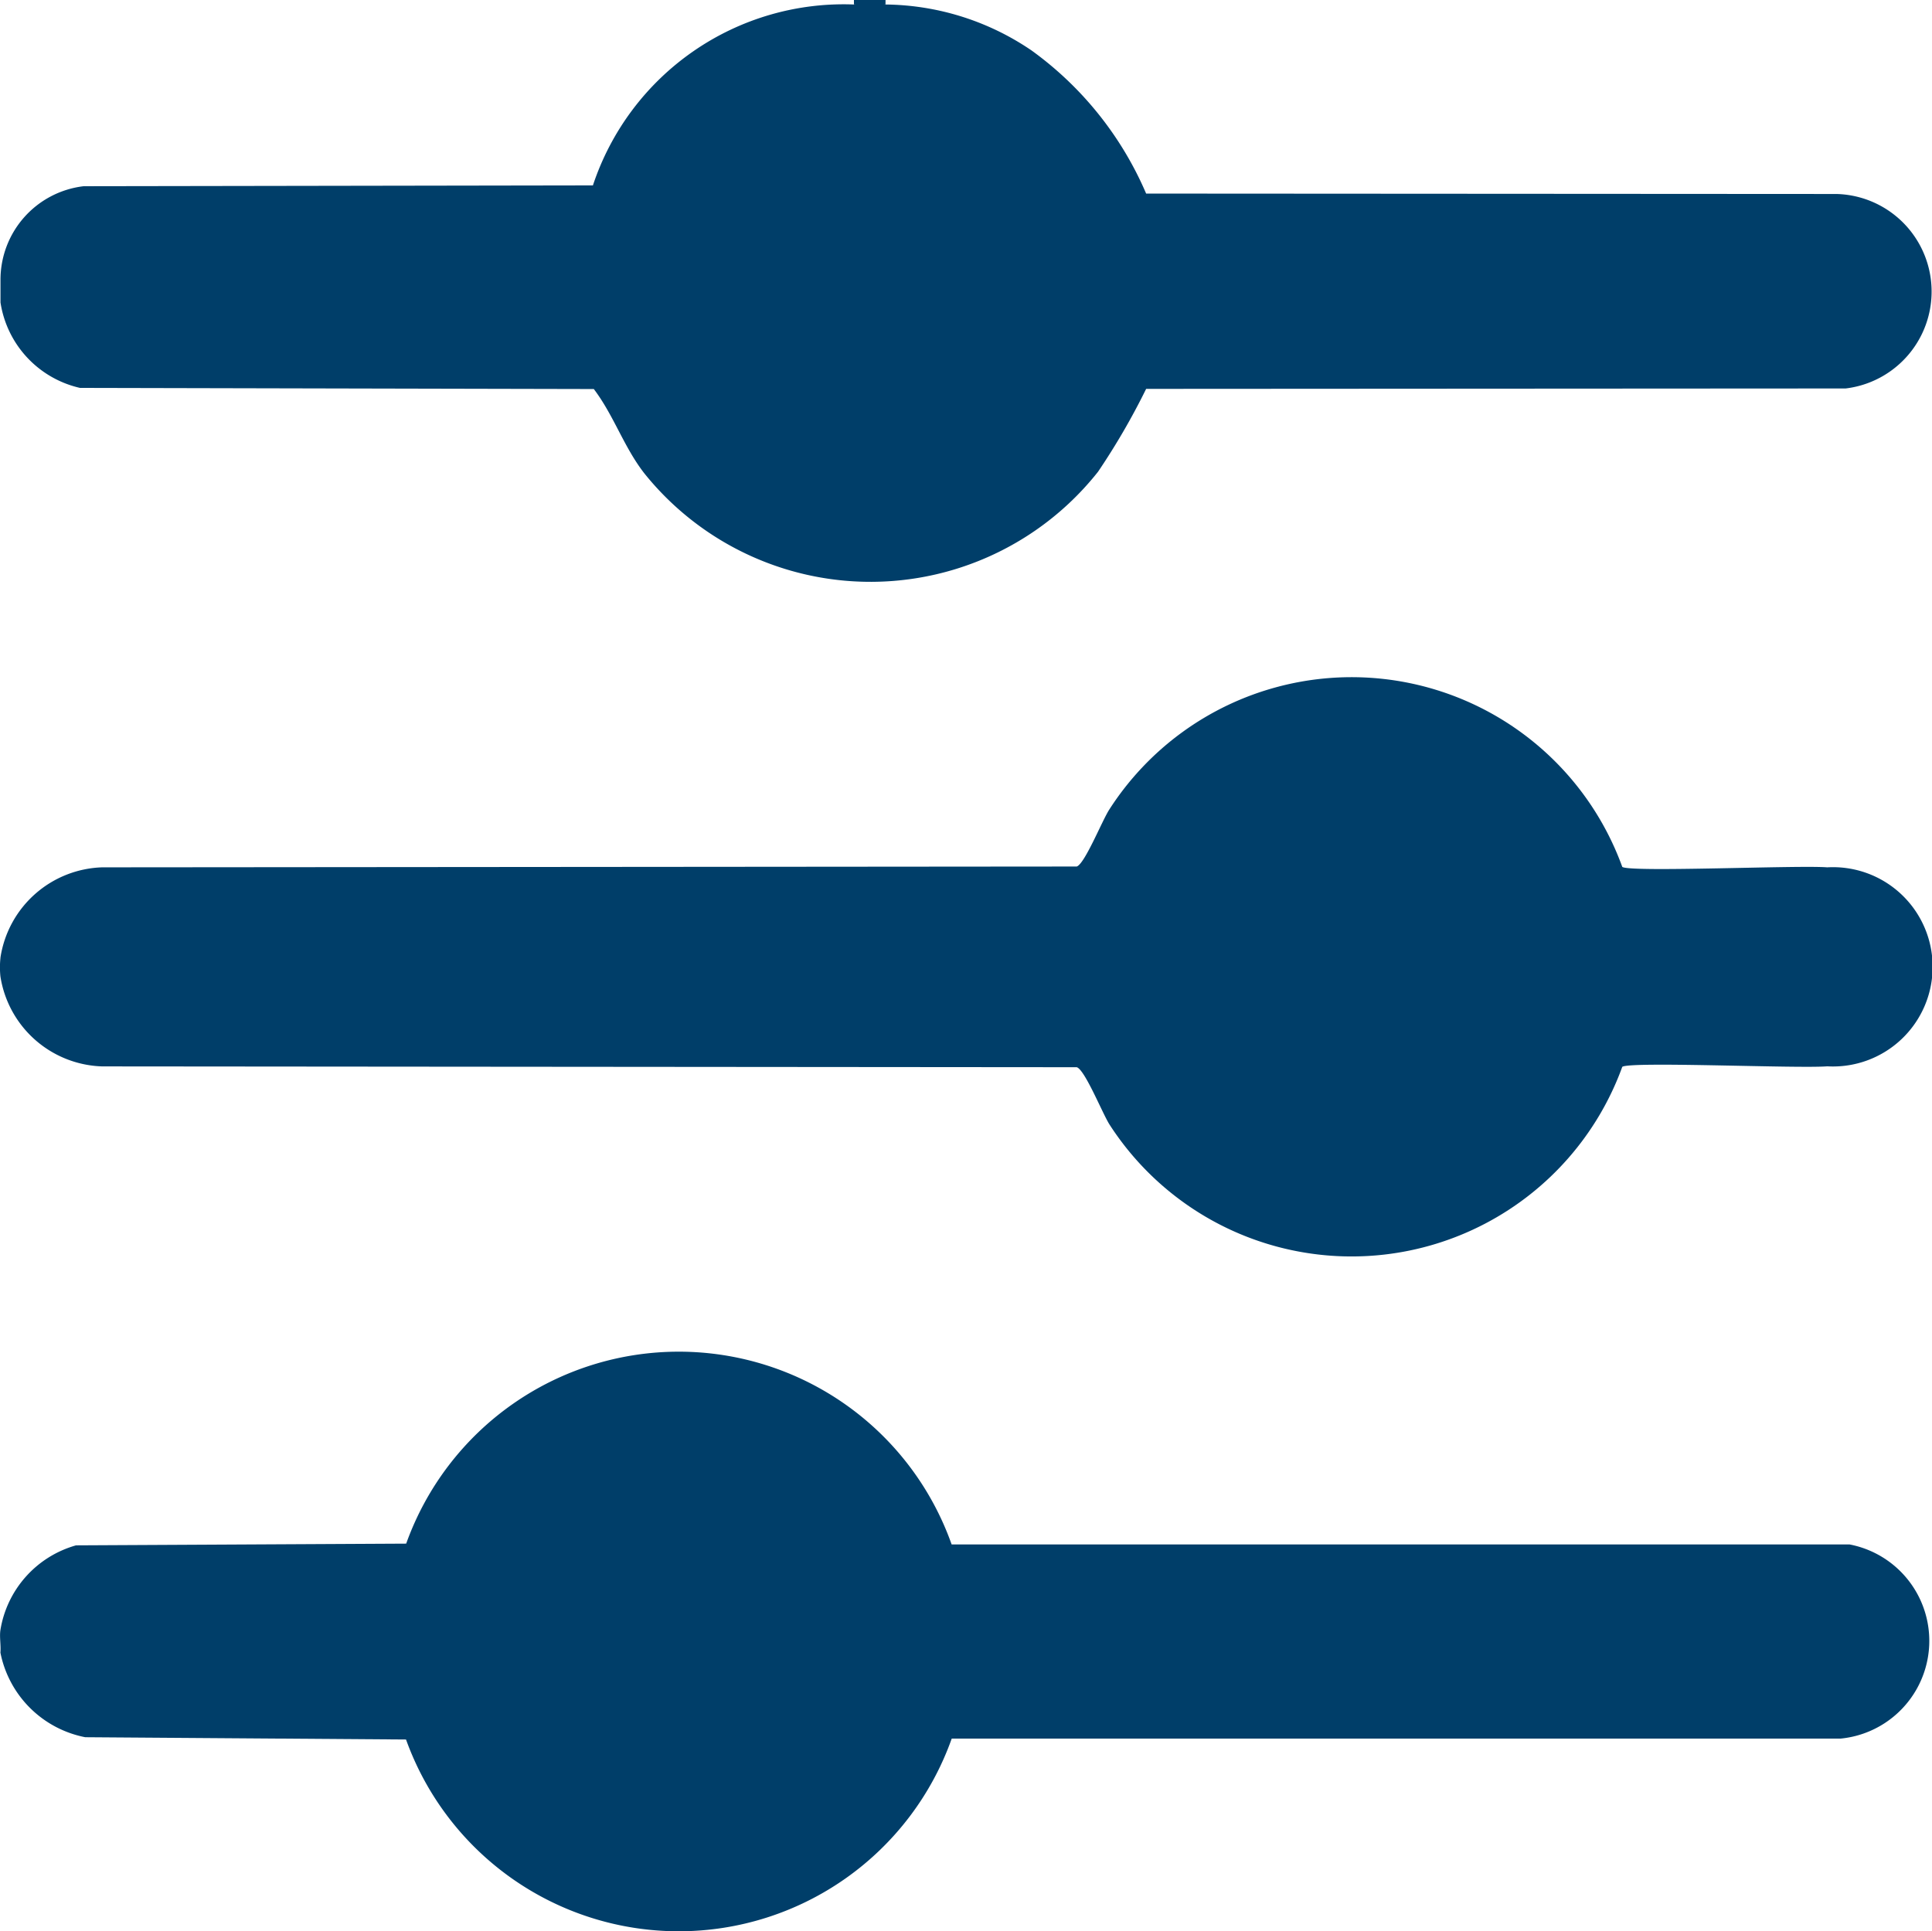 <svg xmlns="http://www.w3.org/2000/svg" xmlns:xlink="http://www.w3.org/1999/xlink" width="23.611" height="23.603" viewBox="0 0 23.611 23.603">
  <defs>
    <clipPath id="clip-path">
      <rect id="Rectangle_103" data-name="Rectangle 103" width="23.611" height="23.603" fill="#003e69"/>
    </clipPath>
  </defs>
  <g id="search-filter" transform="translate(0 0)">
    <g id="Group_428" data-name="Group 428" transform="translate(0 0)" clip-path="url(#clip-path)">
      <path id="Path_607" data-name="Path 607" d="M.007,38.7a1.29,1.29,0,0,1,.924-1.035l4.035-.021a3.538,3.538,0,0,1,6.666.01l10.974,0a1.2,1.2,0,0,1-.111,2.373l-10.862,0a3.541,3.541,0,0,1-6.669.011L1.043,40.01A1.313,1.313,0,0,1,.007,38.976c.008-.089-.013-.191,0-.276" transform="translate(-0.002 -18.777)" fill="#003e69"/>
      <path id="Path_608" data-name="Path 608" d="M.006,21.1A1.3,1.3,0,0,1,1.248,20l11.911-.01c.1-.035.312-.567.4-.7a3.519,3.519,0,0,1,6.267.705c.105.068,2.148-.023,2.505.005a1.218,1.218,0,1,1,0,2.432c-.358.029-2.4-.062-2.505.006a3.52,3.52,0,0,1-6.267.705c-.087-.137-.3-.669-.4-.7l-11.911-.01a1.3,1.3,0,0,1-1.243-1.1,1.089,1.089,0,0,1,0-.221" transform="translate(0 -9.399)" fill="#003e69"/>
      <path id="Path_609" data-name="Path 609" d="M10.443.079a.556.556,0,0,1,.386,0,3.225,3.225,0,0,1,1.784.562,4.191,4.191,0,0,1,1.4,1.749l8.438.005a1.193,1.193,0,0,1,.111,2.377l-8.549.005a8.5,8.5,0,0,1-.588,1.013,3.545,3.545,0,0,1-5.541.024c-.253-.322-.375-.711-.621-1.035L.983,4.765A1.267,1.267,0,0,1,.012,3.721V3.445A1.151,1.151,0,0,1,1.028,2.3L7.252,2.29A3.229,3.229,0,0,1,10.443.079" transform="translate(-0.006 -0.024)" fill="#003e69"/>
      <path id="Path_610" data-name="Path 610" d="M22.684,0V.055c-.126-.005-.26-.005-.386,0V0Z" transform="translate(-11.862 0)" fill="#003e69"/>
    </g>
  </g>
</svg>

